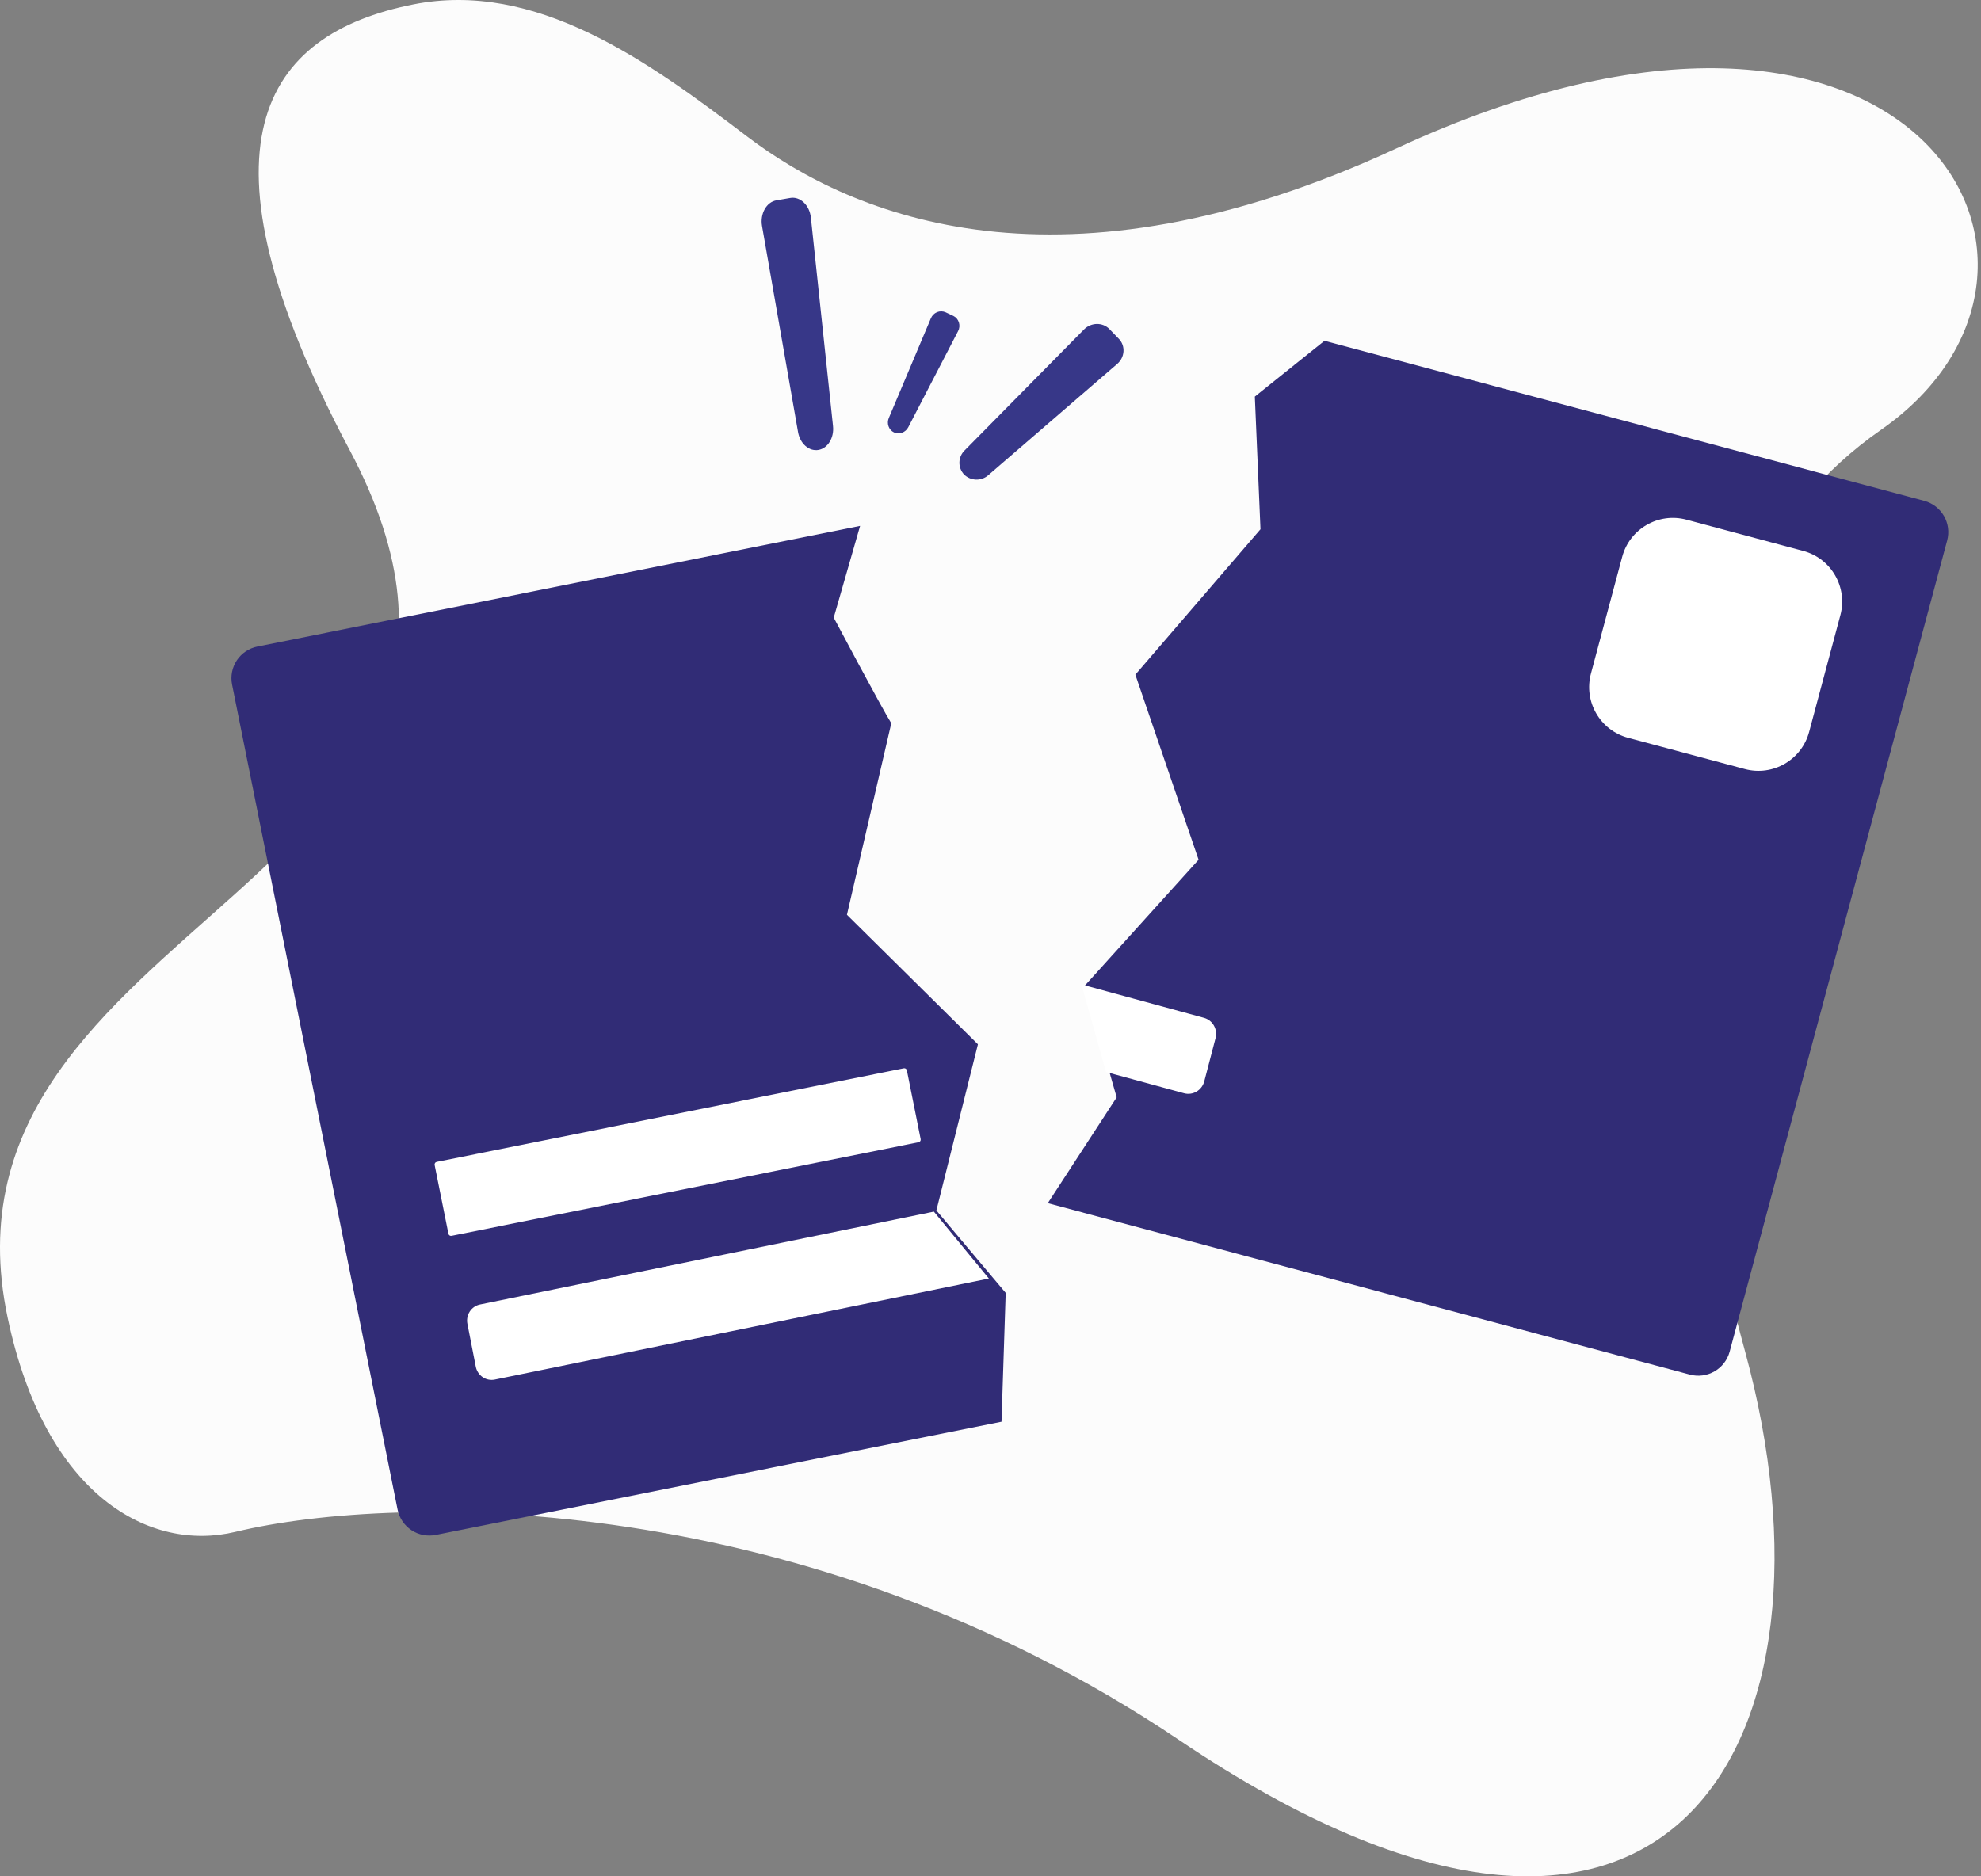 <svg width="399" height="378" viewBox="0 0 399 378" fill="none" xmlns="http://www.w3.org/2000/svg">
<rect x="0" y="0" width="399" height="378" fill="#808080" stroke="none"/>
<path d="M1.532 265.426C9.154 301.594 30.334 312.713 47.41 308.604C80.433 300.659 162.546 300.068 237.527 350.568C336.835 417.454 372.804 350.589 351.515 272.384C330.226 194.18 331.855 119.338 378.894 86.561C425.932 53.783 385.436 -18.4 281.22 29.914C213.872 61.137 171.823 43.731 150.502 27.509C130.407 12.219 107.923 -4.035 83.166 0.901C53.126 6.893 37.679 28.989 70.426 90.674C116.832 178.088 -15.551 184.357 1.532 265.426Z" fill="#FCFCFC"/>
<path d="M199.754 257.129L202.56 260.453L201.717 286.415L87.765 309.221C86.924 309.391 86.059 309.393 85.217 309.227C84.376 309.062 83.575 308.733 82.861 308.258C82.147 307.784 81.534 307.173 81.056 306.462C80.578 305.751 80.245 304.952 80.077 304.112L46.744 137.915C46.574 137.076 46.571 136.211 46.736 135.371C46.902 134.531 47.232 133.732 47.707 133.019C48.183 132.307 48.794 131.696 49.507 131.22C50.22 130.745 51.02 130.415 51.861 130.25L173.236 105.942L167.924 124.431C167.924 124.431 177.637 142.73 179.517 145.7L170.585 184.288L196.966 210.383L188.6 243.851L199.754 257.129Z" fill="#312C76"/>
<path d="M182.034 215.216L87.957 234.069C87.671 234.127 87.485 234.405 87.542 234.692L90.32 248.551C90.377 248.837 90.656 249.023 90.942 248.965L185.019 230.112C185.305 230.055 185.49 229.776 185.433 229.49L182.656 215.631C182.598 215.344 182.32 215.159 182.034 215.216Z" fill="white"/>
<path d="M188.095 244.09L199.17 257.569L99.649 277.928C98.806 278.098 97.931 277.921 97.216 277.435C96.501 276.949 96.003 276.194 95.831 275.334L94.142 266.698C94.056 266.272 94.054 265.832 94.136 265.405C94.218 264.978 94.381 264.571 94.617 264.209C94.853 263.846 95.157 263.535 95.511 263.293C95.866 263.051 96.263 262.884 96.681 262.799L188.095 244.09Z" fill="white"/>
<path d="M392.185 108.886L348.371 272.316C347.92 273.982 346.827 275.401 345.33 276.266C343.834 277.13 342.056 277.368 340.384 276.927L211.036 242.389L224.912 221.069L223.35 215.611L218.473 198.603L218.477 198.587L241.411 173.199L228.675 135.916L253.876 106.62L252.739 79.898L266.773 68.65L387.584 100.905C389.253 101.356 390.675 102.45 391.538 103.946C392.4 105.443 392.633 107.219 392.185 108.886Z" fill="#312C76"/>
<path d="M363.196 110.987L339.677 104.694C334.037 103.184 328.241 106.533 326.732 112.173L320.438 135.692C318.929 141.332 322.278 147.128 327.918 148.637L351.437 154.93C357.077 156.44 362.873 153.091 364.382 147.451L370.675 123.932C372.185 118.292 368.836 112.496 363.196 110.987Z" fill="white"/>
<path d="M244.819 209.175L242.552 217.855C242.323 218.719 241.768 219.455 241.008 219.904C240.248 220.352 239.345 220.475 238.497 220.246L222.768 215.964L217.816 198.323L242.488 205.046C242.909 205.159 243.303 205.356 243.648 205.625C243.993 205.895 244.282 206.231 244.499 206.615C244.716 206.999 244.856 207.423 244.911 207.862C244.966 208.302 244.935 208.748 244.819 209.175Z" fill="white"/>
<path d="M194.167 95.579C193.549 94.914 193.216 94.037 193.239 93.134C193.262 92.232 193.638 91.373 194.289 90.738L218.328 66.374C219.764 64.919 222.097 64.885 223.461 66.299L225.362 68.27C226.725 69.683 226.57 71.977 225.021 73.315L199.081 95.708C198.403 96.316 197.513 96.642 196.598 96.618C195.682 96.594 194.812 96.222 194.167 95.579Z" fill="#373788"/>
<path d="M180.055 87.105C179.803 86.984 179.577 86.814 179.389 86.602C179.202 86.391 179.056 86.143 178.96 85.873C178.864 85.603 178.82 85.317 178.831 85.029C178.842 84.742 178.907 84.459 179.023 84.198L187.482 64.142C187.719 63.569 188.166 63.117 188.723 62.885C189.281 62.654 189.904 62.662 190.456 62.908L192.012 63.64C192.277 63.768 192.514 63.951 192.708 64.179C192.901 64.407 193.047 64.674 193.137 64.963C193.226 65.252 193.256 65.558 193.227 65.86C193.197 66.162 193.107 66.455 192.963 66.719L182.948 86.044C182.682 86.566 182.237 86.965 181.701 87.162C181.164 87.359 180.577 87.338 180.055 87.105Z" fill="#373788"/>
<path d="M164.849 90.643C162.959 90.971 161.145 89.385 160.737 87.047L153.486 45.544C153.053 43.065 154.363 40.709 156.367 40.361L159.162 39.877C161.166 39.53 163.059 41.33 163.324 43.839L167.78 85.826C168.032 88.191 166.738 90.316 164.849 90.643Z" fill="#373788"/>
</svg>
